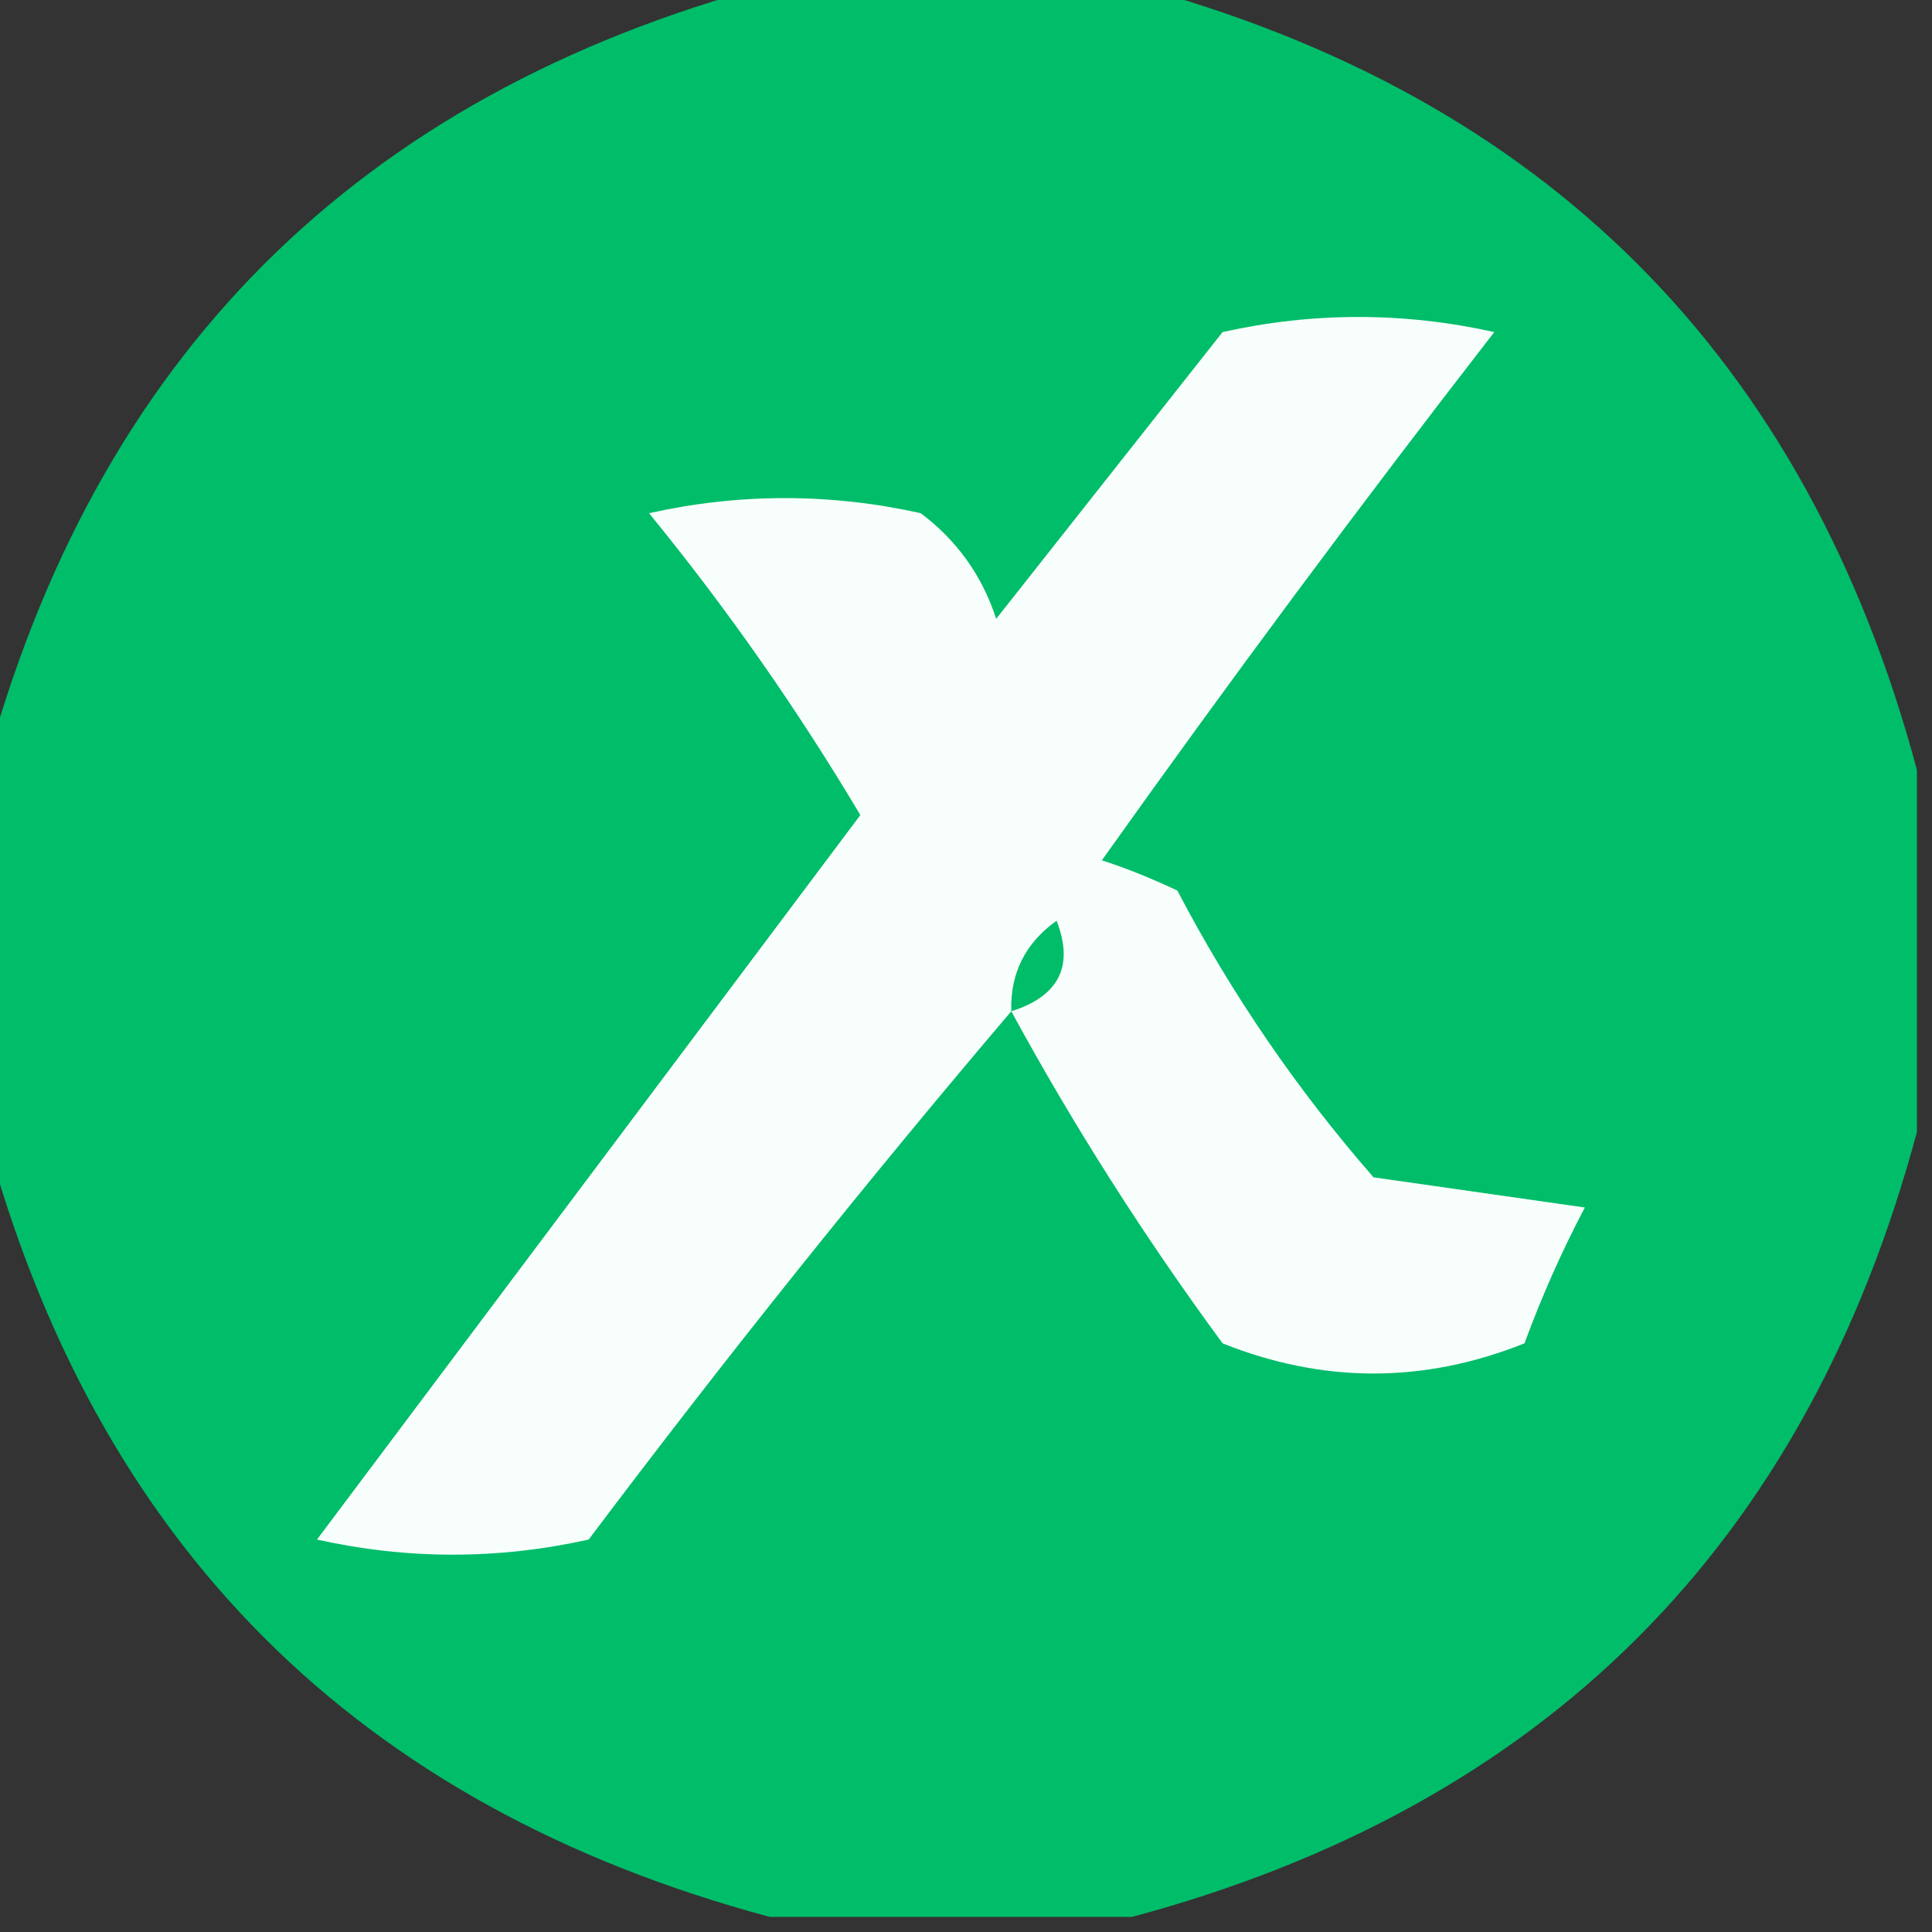 <?xml version="1.0" encoding="UTF-8"?>
<!DOCTYPE svg PUBLIC "-//W3C//DTD SVG 1.1//EN" "http://www.w3.org/Graphics/SVG/1.1/DTD/svg11.dtd">
<svg xmlns="http://www.w3.org/2000/svg" version="1.1" width="64px" height="64px" style="shape-rendering:geometricPrecision; text-rendering:geometricPrecision; image-rendering:optimizeQuality; fill-rule:evenodd; clip-rule:evenodd" xmlns:xlink="http://www.w3.org/1999/xlink">
<rect width="100%" height="100%" fill="#333333" stroke="none"/>
<g><path style="opacity:1" fill="#00bd6a" d="M 25.5,-0.5 C 29.5,-0.5 33.5,-0.5 37.5,-0.5C 51.167,3.167 59.833,11.833 63.5,25.5C 63.5,29.5 63.5,33.5 63.5,37.5C 59.833,51.167 51.167,59.833 37.5,63.5C 33.5,63.5 29.5,63.5 25.5,63.5C 11.833,59.833 3.167,51.167 -0.5,37.5C -0.5,33.5 -0.5,29.5 -0.5,25.5C 3.167,11.833 11.833,3.167 25.5,-0.5 Z"/></g>
<g><path style="opacity:1" fill="#f7fefb" d="M 33.5,33.5 C 28.697,39.146 24.031,44.979 19.5,51C 16.5,51.667 13.5,51.667 10.5,51C 16.5,43 22.5,35 28.5,27C 26.413,23.492 24.08,20.158 21.5,17C 24.5,16.333 27.5,16.333 30.5,17C 31.701,17.902 32.535,19.069 33,20.5C 35.5,17.333 38,14.167 40.5,11C 43.5,10.333 46.5,10.333 49.5,11C 45.045,16.744 40.712,22.578 36.5,28.5C 37.247,28.736 38.081,29.07 39,29.5C 40.796,32.927 42.963,36.094 45.5,39C 47.833,39.333 50.167,39.667 52.5,40C 51.74,41.441 51.074,42.941 50.5,44.5C 47.167,45.833 43.833,45.833 40.5,44.5C 37.906,40.974 35.573,37.308 33.5,33.5 Z"/></g>
<g><path style="opacity:1" fill="#00bd69" d="M 33.5,33.5 C 33.461,32.244 33.961,31.244 35,30.5C 35.585,31.998 35.085,32.998 33.5,33.5 Z"/></g>
</svg>
